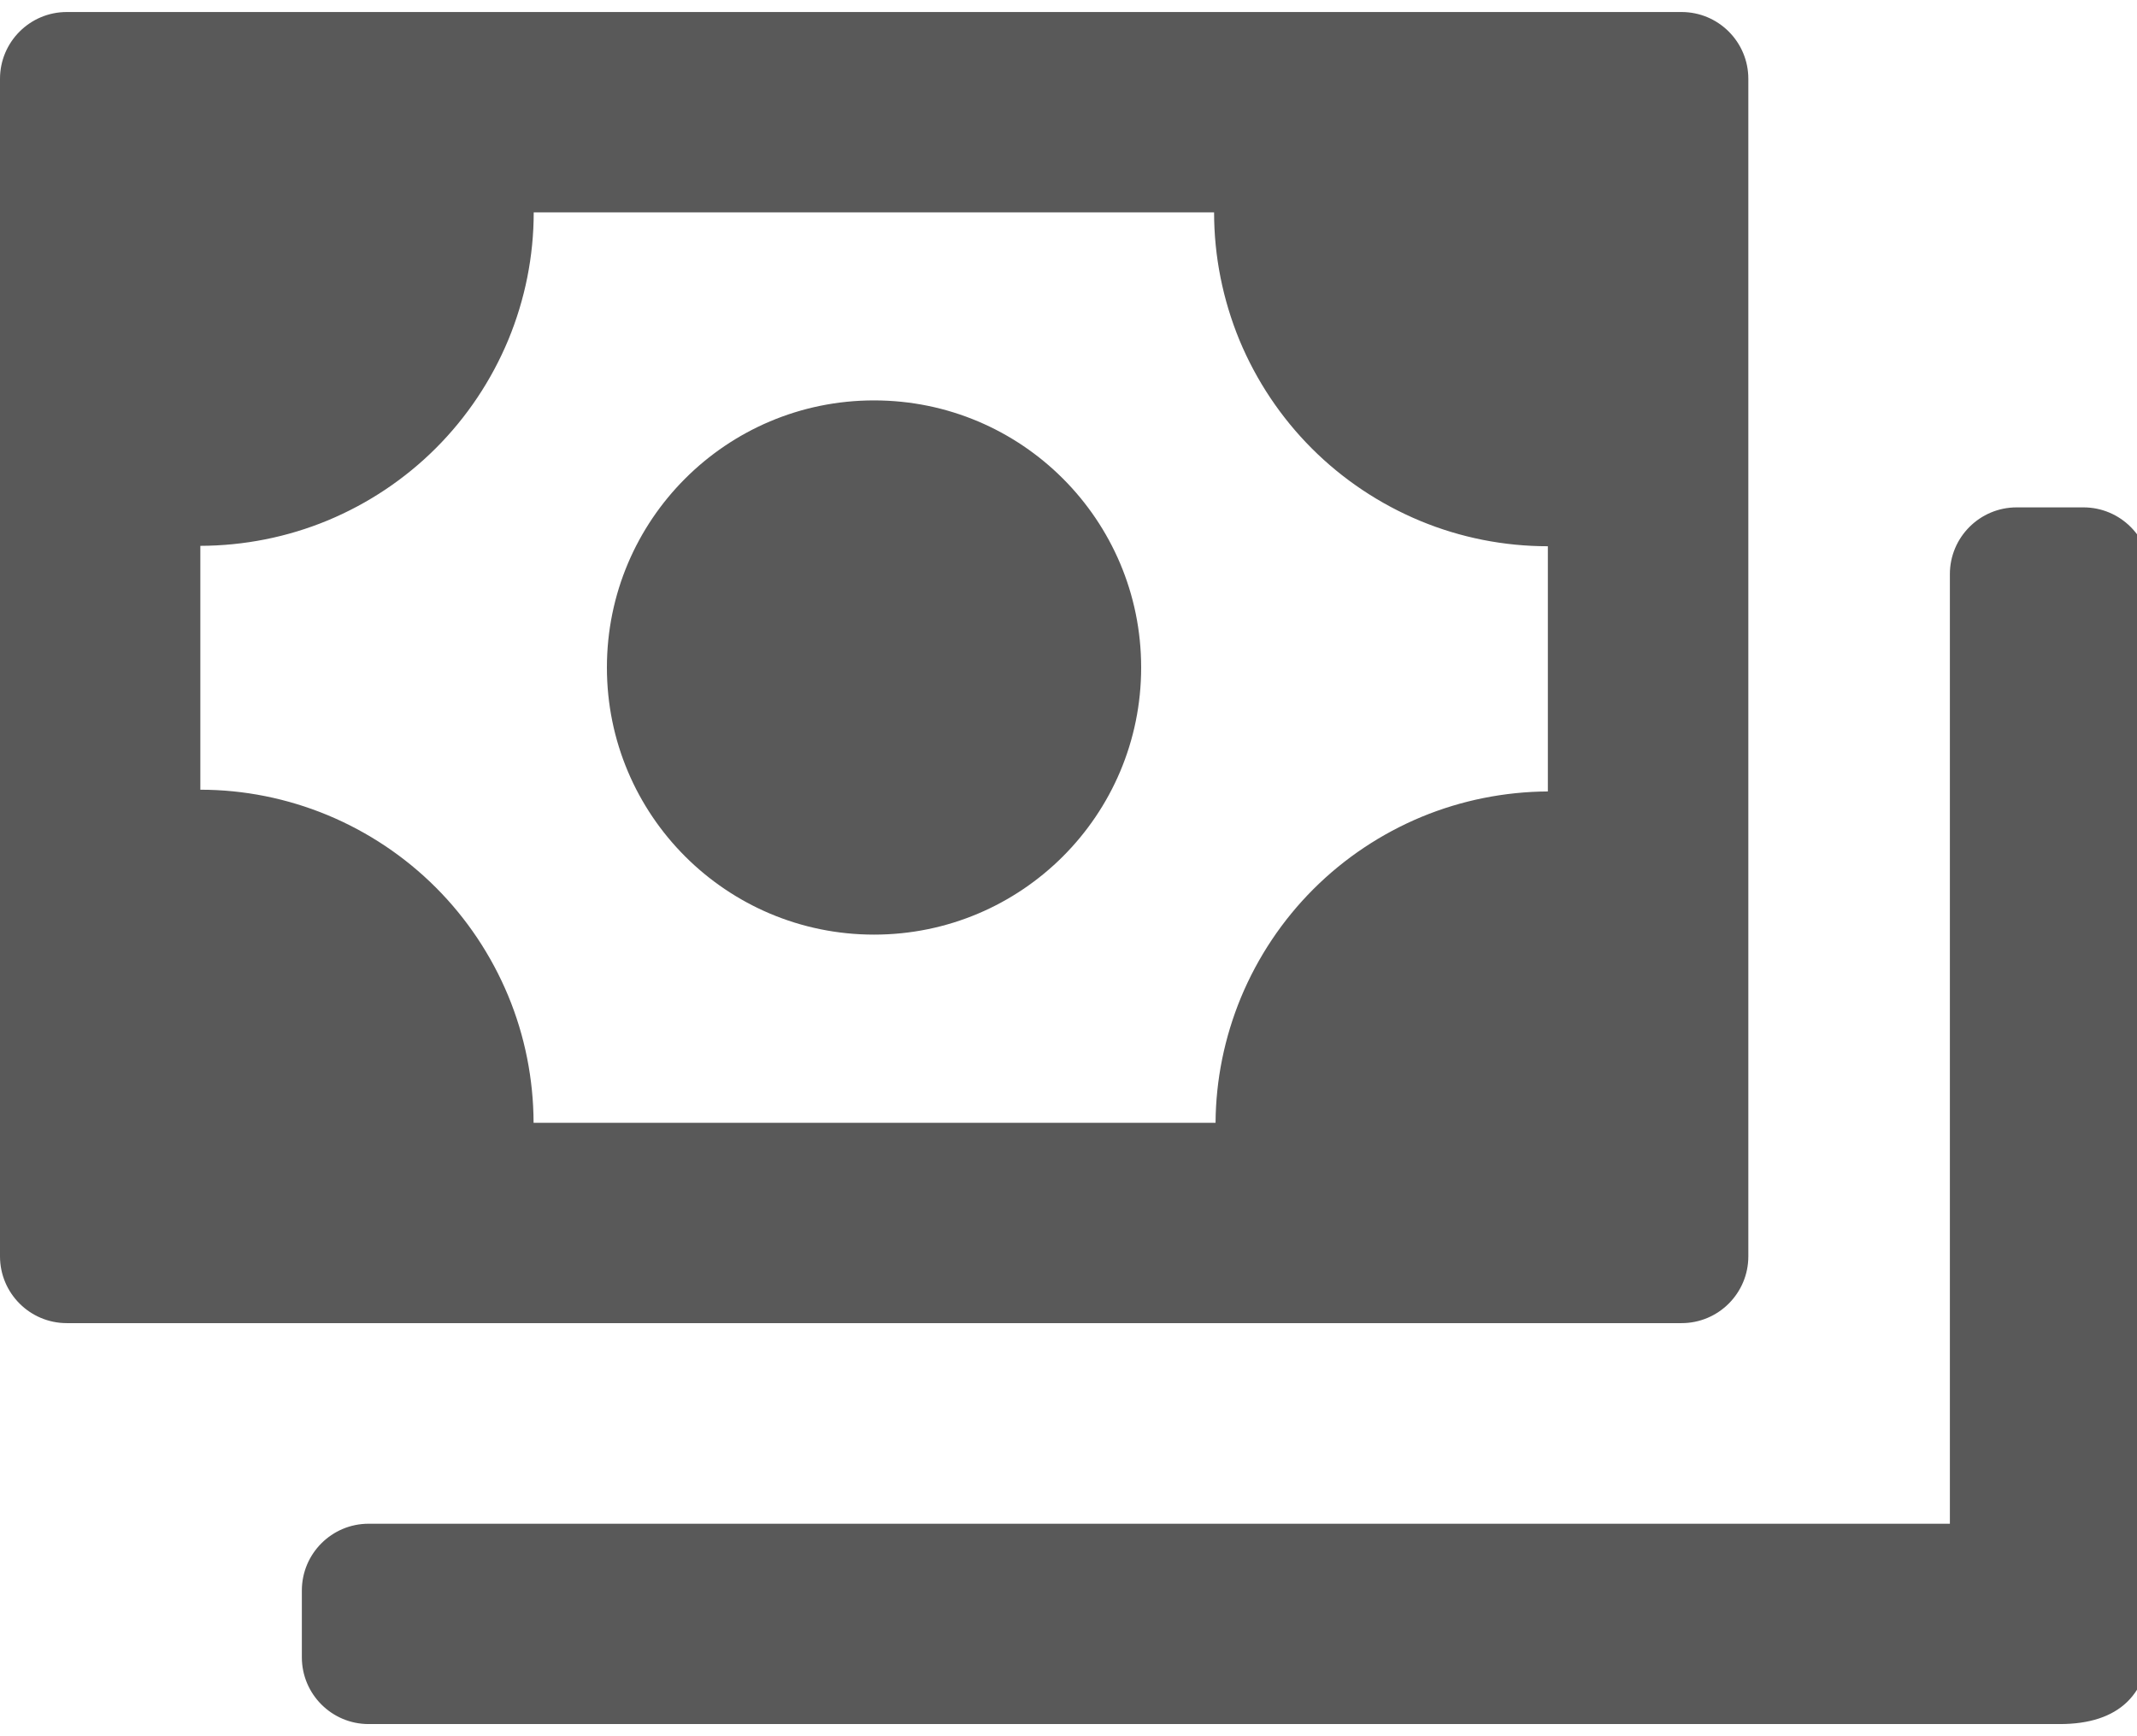 <svg xmlns="http://www.w3.org/2000/svg" fill="none" viewBox="0 0 16 13" role="presentation" aria-hidden="true" aria-label="Salary"><defs></defs><path fill="#595959" fill-rule="evenodd" d="M2.452 6.103c-.302-.125-.625-.19-.952-.19V4.087c.327-.001.651-.065.953-.19.303-.126.579-.31.811-.542.232-.232.416-.508.542-.811.125-.302.19-.626.19-.954H9.09c0 .328.065.653.19.957.126.303.31.579.542.811.232.232.508.416.811.542.303.126.628.19.956.19v1.836c-.324.002-.645.066-.945.19-.303.126-.579.31-.811.542-.232.232-.416.508-.542.811-.123.298-.188.616-.19.938H3.995c-.001-.326-.065-.65-.19-.951-.126-.303-.31-.579-.542-.811-.232-.232-.508-.416-.811-.542zM0 .59C0 .314.224.09.5.09h12.09c.276 0 .5.224.5.5V9.407c0 .276-.224.5-.5.5H.5c-.276 0-.5-.224-.5-.5V.59zM6.544 6.998c1.105 0 2-.895 2-2s-.895-2-2-2-2 .895-2 2 .895 2 2 2zm8.055-2.699v7.11H2.76c-.276 0-.5.224-.5.5v.5c0 .276.224.5.5.5H15.422c.442 0 .677-.221.677-.663V4.299c0-.276-.224-.5-.5-.5h-.5c-.276 0-.5.224-.5.5z" clip-rule="evenodd"></path></svg>